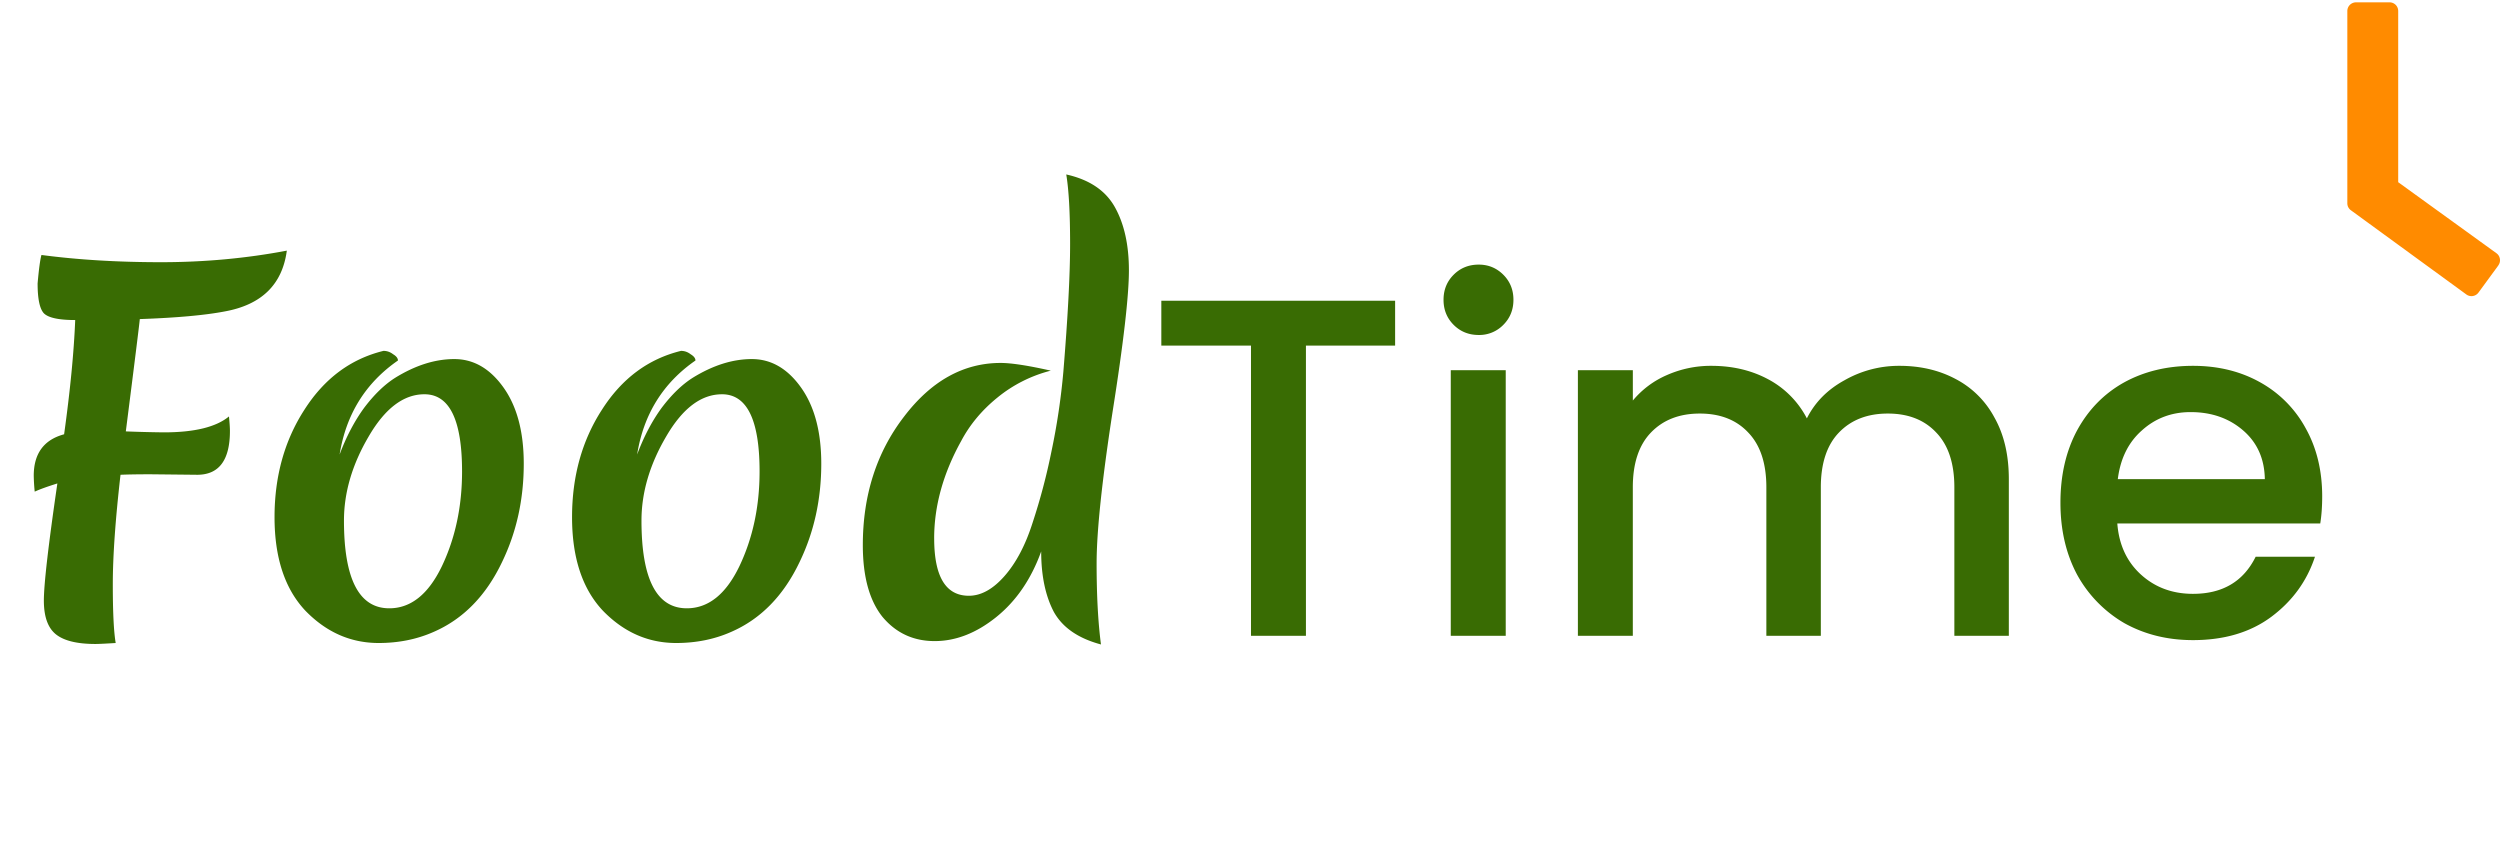 <svg xmlns="http://www.w3.org/2000/svg" width="147" height="51" fill="none"><path fill="#396C03" d="m11.593 27.917-2.721-.029c-.775 0-1.37.01-1.786.029-.302 2.645-.453 4.79-.453 6.434 0 1.644.056 2.797.17 3.458-.605.038-1.002.057-1.19.057-1.078 0-1.853-.19-2.325-.567-.472-.378-.709-1.04-.709-1.984 0-.964.265-3.26.794-6.888-.605.19-1.049.35-1.332.482a11.321 11.321 0 0 1-.057-.935c0-1.304.595-2.117 1.786-2.438.359-2.589.576-4.828.652-6.718-.964 0-1.578-.132-1.843-.397-.245-.264-.368-.85-.368-1.757.075-.85.151-1.408.227-1.672 2.135.283 4.478.425 7.03.425 2.55 0 5.016-.227 7.397-.68-.264 1.984-1.474 3.174-3.628 3.571-1.172.227-2.844.378-5.017.454-.019.245-.293 2.447-.822 6.604a78.68 78.68 0 0 0 2.24.057c1.794 0 3.07-.312 3.826-.936.037.378.056.662.056.85 0 1.72-.642 2.58-1.927 2.58Zm13.365-4.734c-1.228 0-2.324.832-3.288 2.495-.963 1.644-1.445 3.288-1.445 4.932 0 3.439.888 5.158 2.664 5.158 1.266 0 2.296-.822 3.09-2.466.793-1.662 1.19-3.524 1.19-5.584 0-3.023-.737-4.535-2.21-4.535Zm1.758-2.069c1.133 0 2.097.558 2.89 1.672.794 1.115 1.191 2.608 1.191 4.479 0 2.098-.425 4.025-1.275 5.782-.945 1.984-2.287 3.354-4.025 4.11-.983.435-2.06.652-3.231.652-1.644 0-3.08-.633-4.309-1.899-1.21-1.285-1.814-3.118-1.814-5.499 0-2.4.586-4.507 1.758-6.32 1.171-1.834 2.72-2.986 4.648-3.459.208 0 .397.066.567.199.189.113.283.236.283.368-1.908 1.323-3.051 3.165-3.43 5.527.397-1.058.88-1.974 1.446-2.749.586-.775 1.19-1.36 1.814-1.757 1.19-.737 2.353-1.106 3.487-1.106Zm15.736 2.07c-1.228 0-2.324.83-3.288 2.494-.963 1.644-1.445 3.288-1.445 4.932 0 3.439.888 5.158 2.664 5.158 1.266 0 2.296-.822 3.09-2.466.793-1.662 1.19-3.524 1.19-5.584 0-3.023-.737-4.535-2.21-4.535Zm1.758-2.07c1.133 0 2.097.558 2.89 1.672.794 1.115 1.191 2.608 1.191 4.479 0 2.098-.425 4.025-1.275 5.782-.945 1.984-2.287 3.354-4.025 4.11-.983.435-2.06.652-3.231.652-1.644 0-3.08-.633-4.309-1.899-1.21-1.285-1.814-3.118-1.814-5.499 0-2.4.586-4.507 1.758-6.32 1.171-1.834 2.72-2.986 4.648-3.459.208 0 .397.066.567.199.189.113.283.236.283.368-1.908 1.323-3.051 3.165-3.43 5.527.398-1.058.88-1.974 1.446-2.749.586-.775 1.19-1.36 1.814-1.757 1.19-.737 2.353-1.106 3.487-1.106Zm10.72 10.544c0 2.25.68 3.373 2.04 3.373.718 0 1.417-.387 2.098-1.162.68-.775 1.228-1.814 1.644-3.118a36.14 36.14 0 0 0 1.105-4.166 39.5 39.5 0 0 0 .709-4.734c.264-3.212.396-5.716.396-7.511 0-1.814-.075-3.175-.226-4.082 1.36.303 2.314.945 2.862 1.928.548.982.822 2.22.822 3.713 0 1.493-.32 4.27-.963 8.333-.624 4.063-.936 7.03-.936 8.9 0 1.871.085 3.458.256 4.762-1.342-.359-2.268-1.001-2.778-1.927-.492-.945-.737-2.126-.737-3.543-.586 1.625-1.465 2.91-2.636 3.855-1.172.944-2.381 1.417-3.628 1.417-1.248 0-2.268-.473-3.062-1.417-.774-.964-1.162-2.372-1.162-4.224 0-2.929.803-5.442 2.41-7.54 1.606-2.116 3.505-3.174 5.697-3.174.623 0 1.606.151 2.948.453a8.127 8.127 0 0 0-3.147 1.588c-.907.737-1.615 1.587-2.125 2.55-1.059 1.91-1.588 3.818-1.588 5.726Zm27.103-13.974v2.636h-5.244v17.064h-3.231V20.32h-5.272v-2.636h13.747Zm4.916 2.013c-.586 0-1.077-.198-1.474-.595-.397-.397-.595-.888-.595-1.474s.198-1.077.595-1.474c.397-.397.888-.595 1.474-.595.567 0 1.049.198 1.446.595.397.397.595.888.595 1.474s-.198 1.077-.595 1.474a1.968 1.968 0 0 1-1.446.595Zm1.588 2.07v15.617h-3.232V21.766h3.231Zm23.148-.256c1.228 0 2.324.255 3.288.765a5.426 5.426 0 0 1 2.296 2.268c.567 1.001.85 2.21.85 3.628v9.212h-3.203v-8.73c0-1.398-.35-2.466-1.049-3.203-.699-.756-1.653-1.134-2.863-1.134-1.209 0-2.173.378-2.891 1.134-.699.737-1.048 1.805-1.048 3.203v8.73h-3.203v-8.73c0-1.398-.35-2.466-1.049-3.203-.699-.756-1.654-1.134-2.863-1.134-1.21 0-2.173.378-2.891 1.134-.7.737-1.049 1.805-1.049 3.203v8.73H92.78V21.766h3.231v1.786a5.372 5.372 0 0 1 2.013-1.502 6.378 6.378 0 0 1 2.607-.539c1.248 0 2.362.265 3.345.794a5.429 5.429 0 0 1 2.268 2.296c.472-.945 1.209-1.692 2.21-2.24a6.456 6.456 0 0 1 3.232-.85Zm24.86 7.681c0 .586-.038 1.115-.114 1.588h-11.933c.095 1.247.558 2.248 1.389 3.004.832.756 1.852 1.134 3.061 1.134 1.739 0 2.967-.727 3.685-2.182h3.487c-.473 1.436-1.333 2.617-2.58 3.543-1.228.907-2.759 1.36-4.592 1.36-1.492 0-2.834-.33-4.025-.992a7.414 7.414 0 0 1-2.777-2.834c-.662-1.229-.992-2.646-.992-4.252 0-1.606.321-3.014.963-4.224.662-1.228 1.578-2.173 2.75-2.834 1.19-.661 2.551-.992 4.081-.992 1.474 0 2.788.321 3.94.964a6.781 6.781 0 0 1 2.693 2.72c.643 1.154.964 2.486.964 3.997Zm-3.373-1.02c-.019-1.19-.444-2.145-1.276-2.863-.831-.718-1.861-1.077-3.089-1.077-1.115 0-2.069.36-2.863 1.077-.794.7-1.266 1.654-1.417 2.863h8.645Z"/><path fill="#FF8B00" d="M140.508.138h-1.974a.51.51 0 0 0-.511.51v11.306c0 .164.078.314.21.41l6.788 4.95a.509.509 0 0 0 .711-.108l1.172-1.6V15.6a.51.51 0 0 0-.114-.711l-5.776-4.176V.649a.506.506 0 0 0-.506-.511Z"/></svg>